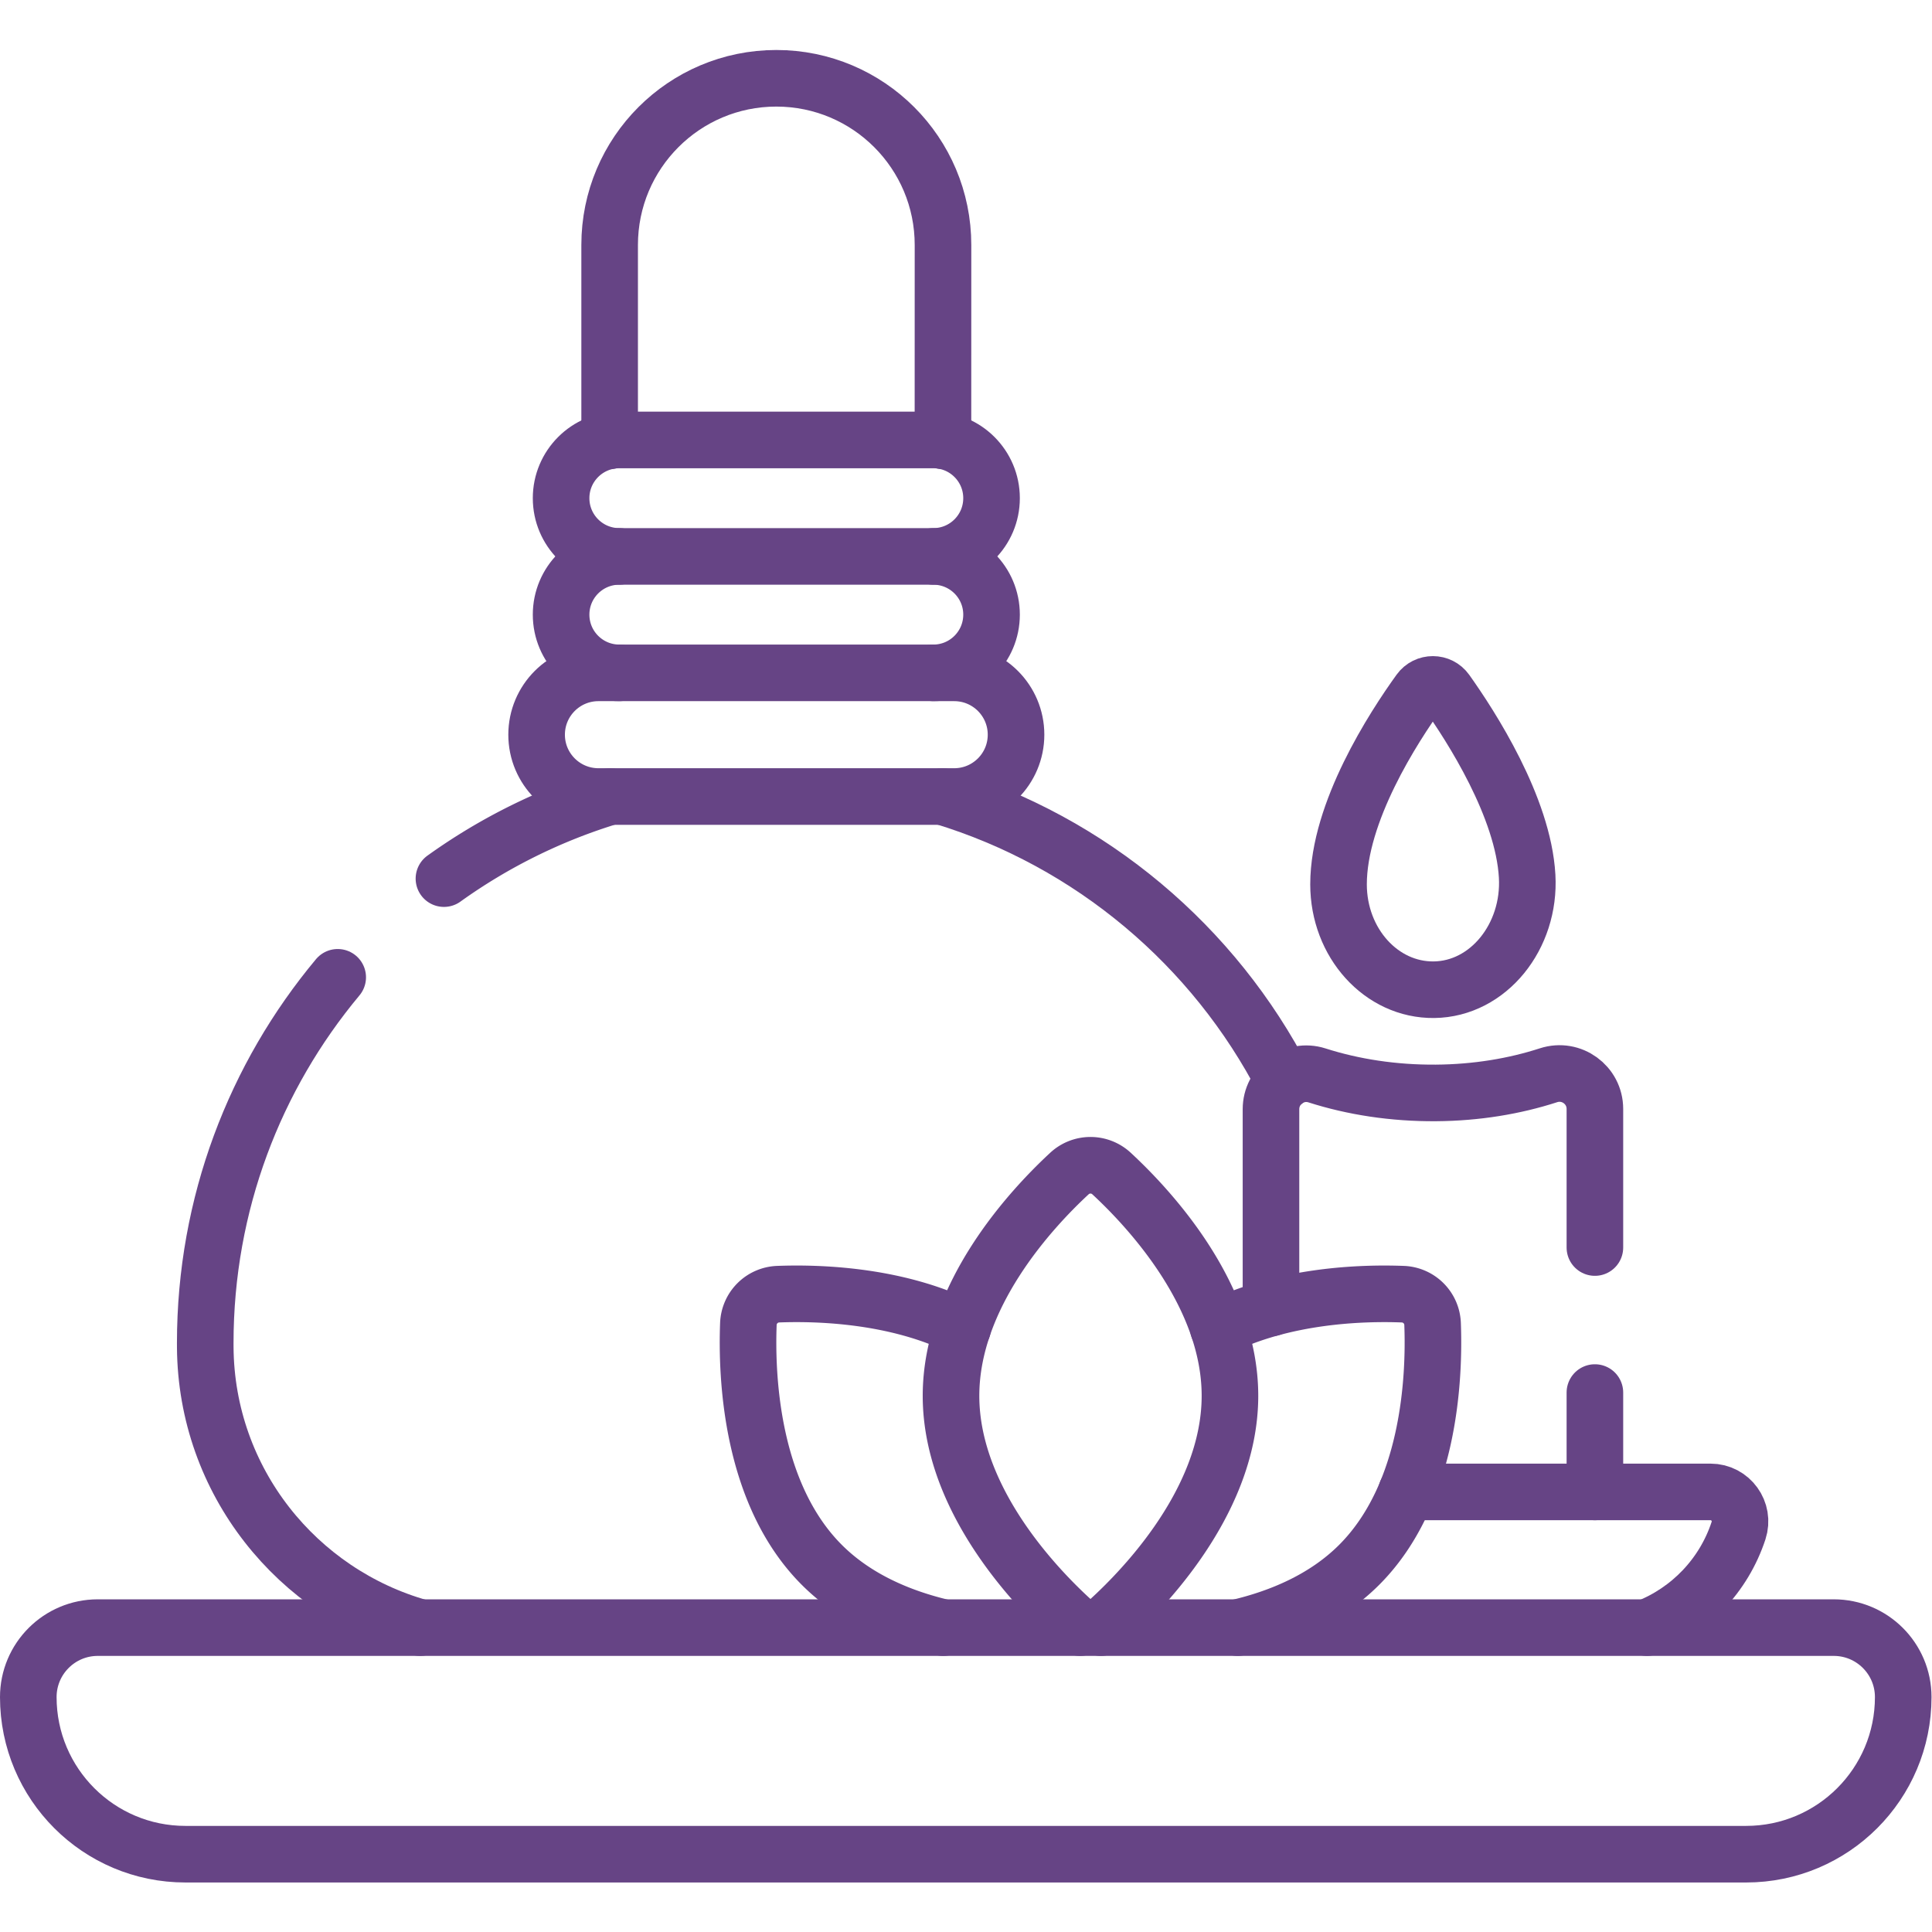 <svg xmlns="http://www.w3.org/2000/svg" version="1.1" xmlns:xlink="http://www.w3.org/1999/xlink" width="512" height="512" x="0" y="0" viewBox="0 0 682.667 682.667" style="enable-background:new 0 0 512 512" xml:space="preserve" class=""><g><defs><clipPath id="a" clipPathUnits="userSpaceOnUse"><path d="M0 512h512V0H0Z" fill="#664485" opacity="1" data-original="#000000" class=""></path></clipPath></defs><g clip-path="url(#a)" transform="matrix(1.333 0 0 -1.333 0 682.667)"><path d="M0 0h413.711c23 0 41.644 18.645 41.644 41.644 0 10.171-8.245 18.417-18.417 18.417H-23.228c-10.171 0-18.417-8.246-18.417-18.417C-41.645 18.645-23 0 0 0Z" style="stroke-width:15;stroke-linecap:round;stroke-linejoin:round;stroke-miterlimit:10;stroke-dasharray:none;stroke-opacity:1" transform="translate(49.145 20.625)" fill="none" stroke="#664485" stroke-width="15" stroke-linecap="round" stroke-linejoin="round" stroke-miterlimit="10" stroke-dasharray="none" stroke-opacity="" data-original="#000000" opacity="1"></path><path d="M0 0c11.395 2.675 23.187 7.64 32.182 16.635 18.793 18.793 20.003 49.796 19.466 63.866a8.202 8.202 0 0 1-7.884 7.884c-10.756.41-31.403-.21-48.93-8.916" style="stroke-width:15;stroke-linecap:round;stroke-linejoin:round;stroke-miterlimit:10;stroke-dasharray:none;stroke-opacity:1" transform="translate(328.098 80.686)" fill="none" stroke="#664485" stroke-width="15" stroke-linecap="round" stroke-linejoin="round" stroke-miterlimit="10" stroke-dasharray="none" stroke-opacity="" data-original="#000000" opacity="1"></path><path d="M0 0c8.563 7.427 34.21 32.116 34.21 61.448 0 26.577-21.067 49.355-31.396 58.925a8.202 8.202 0 0 1-11.149 0c-10.328-9.57-31.395-32.348-31.395-58.925C-39.73 32.116-14.084 7.427-5.521 0" style="stroke-width:15;stroke-linecap:round;stroke-linejoin:round;stroke-miterlimit:10;stroke-dasharray:none;stroke-opacity:1" transform="translate(291.822 80.686)" fill="none" stroke="#664485" stroke-width="15" stroke-linecap="round" stroke-linejoin="round" stroke-miterlimit="10" stroke-dasharray="none" stroke-opacity="" data-original="#000000" opacity="1"></path><path d="M0 0c-17.527 8.706-38.175 9.326-48.931 8.916a8.203 8.203 0 0 1-7.883-7.884c-.537-14.07.673-45.074 19.465-63.866 8.995-8.995 20.788-13.96 32.183-16.635" style="stroke-width:15;stroke-linecap:round;stroke-linejoin:round;stroke-miterlimit:10;stroke-dasharray:none;stroke-opacity:1" transform="translate(255.192 160.155)" fill="none" stroke="#664485" stroke-width="15" stroke-linecap="round" stroke-linejoin="round" stroke-miterlimit="10" stroke-dasharray="none" stroke-opacity="" data-original="#000000" opacity="1"></path><path d="M0 0c11.258 4.455 20.3 13.708 24.25 25.698 1.668 5.061-2.103 10.273-7.432 10.273h-80.583" style="stroke-width:15;stroke-linecap:round;stroke-linejoin:round;stroke-miterlimit:10;stroke-dasharray:none;stroke-opacity:1" transform="translate(436.592 80.686)" fill="none" stroke="#664485" stroke-width="15" stroke-linecap="round" stroke-linejoin="round" stroke-miterlimit="10" stroke-dasharray="none" stroke-opacity="" data-original="#000000" opacity="1"></path><path d="M0 0v36.738c0 6.381-6.22 10.899-12.29 8.931-9.035-2.929-19.131-4.609-29.839-4.686-11.295-.082-21.995 1.595-31.538 4.646-6.038 1.93-12.194-2.625-12.194-8.963v-52.693" style="stroke-width:15;stroke-linecap:round;stroke-linejoin:round;stroke-miterlimit:10;stroke-dasharray:none;stroke-opacity:1" transform="translate(422.77 181.435)" fill="none" stroke="#664485" stroke-width="15" stroke-linecap="round" stroke-linejoin="round" stroke-miterlimit="10" stroke-dasharray="none" stroke-opacity="" data-original="#000000" opacity="1"></path><path d="M0 0v26.34" style="stroke-width:15;stroke-linecap:round;stroke-linejoin:round;stroke-miterlimit:10;stroke-dasharray:none;stroke-opacity:1" transform="translate(422.77 116.656)" fill="none" stroke="#664485" stroke-width="15" stroke-linecap="round" stroke-linejoin="round" stroke-miterlimit="10" stroke-dasharray="none" stroke-opacity="" data-original="#000000" opacity="1"></path><path d="M0 0c.909-16.021-10.309-29.936-24.692-30.107-13.95-.167-25.304 12.402-25.304 27.931 0 19.148 14.558 41.606 21.469 51.188 1.746 2.42 5.347 2.415 7.078-.016C-14.817 39.68-1.037 18.279 0 0Z" style="stroke-width:15;stroke-linecap:round;stroke-linejoin:round;stroke-miterlimit:10;stroke-dasharray:none;stroke-opacity:1" transform="translate(404.81 279.884)" fill="none" stroke="#664485" stroke-width="15" stroke-linecap="round" stroke-linejoin="round" stroke-miterlimit="10" stroke-dasharray="none" stroke-opacity="" data-original="#000000" opacity="1"></path><path d="M0 0h94.305c9.051 0 16.389 7.338 16.389 16.389 0 9.052-7.338 16.39-16.389 16.39H0c-9.052 0-16.39-7.338-16.39-16.39C-16.39 7.338-9.052 0 0 0Z" style="stroke-width:15;stroke-linecap:round;stroke-linejoin:round;stroke-miterlimit:10;stroke-dasharray:none;stroke-opacity:1" transform="translate(158.633 300.99)" fill="none" stroke="#664485" stroke-width="15" stroke-linecap="round" stroke-linejoin="round" stroke-miterlimit="10" stroke-dasharray="none" stroke-opacity="" data-original="#000000" opacity="1"></path><path d="M0 0c8.526 0 15.438-6.914 15.435-15.44C15.432-23.962 8.522-30.87 0-30.87" style="stroke-width:15;stroke-linecap:round;stroke-linejoin:round;stroke-miterlimit:10;stroke-dasharray:none;stroke-opacity:1" transform="translate(247.401 364.638)" fill="none" stroke="#664485" stroke-width="15" stroke-linecap="round" stroke-linejoin="round" stroke-miterlimit="10" stroke-dasharray="none" stroke-opacity="" data-original="#000000" opacity="1"></path><path d="M0 0c-8.524 0-15.435 6.91-15.435 15.435v0c0 8.524 6.911 15.435 15.435 15.435" style="stroke-width:15;stroke-linecap:round;stroke-linejoin:round;stroke-miterlimit:10;stroke-dasharray:none;stroke-opacity:1" transform="translate(164.169 333.768)" fill="none" stroke="#664485" stroke-width="15" stroke-linecap="round" stroke-linejoin="round" stroke-miterlimit="10" stroke-dasharray="none" stroke-opacity="" data-original="#000000" opacity="1"></path><path d="M0 0h-83.232c-8.525 0-15.435 6.911-15.435 15.435 0 8.524 6.91 15.435 15.435 15.435H0c8.526 0 15.438-6.914 15.435-15.44v-.001C15.432 6.907 8.522 0 0 0Z" style="stroke-width:15;stroke-linecap:round;stroke-linejoin:round;stroke-miterlimit:10;stroke-dasharray:none;stroke-opacity:1" transform="translate(247.401 364.638)" fill="none" stroke="#664485" stroke-width="15" stroke-linecap="round" stroke-linejoin="round" stroke-miterlimit="10" stroke-dasharray="none" stroke-opacity="" data-original="#000000" opacity="1"></path><path d="m0 0 .013 51.894C.024 76.303-19.761 96.097-44.17 96.097c-24.401 0-44.183-19.782-44.183-44.183V-.002" style="stroke-width:15;stroke-linecap:round;stroke-linejoin:round;stroke-miterlimit:10;stroke-dasharray:none;stroke-opacity:1" transform="translate(249.955 395.279)" fill="none" stroke="#664485" stroke-width="15" stroke-linecap="round" stroke-linejoin="round" stroke-miterlimit="10" stroke-dasharray="none" stroke-opacity="" data-original="#000000" opacity="1"></path><path d="M0 0c-21.923-26.26-35.115-60.061-35.115-96.945 0-.386.001-.77.004-1.153.266-35.459 24.368-65.142 56.965-74.282" style="stroke-width:15;stroke-linecap:round;stroke-linejoin:round;stroke-miterlimit:10;stroke-dasharray:none;stroke-opacity:1" transform="translate(89.519 253.066)" fill="none" stroke="#664485" stroke-width="15" stroke-linecap="round" stroke-linejoin="round" stroke-miterlimit="10" stroke-dasharray="none" stroke-opacity="" data-original="#000000" opacity="1"></path><path d="M0 0a150.85 150.85 0 0 1-44.07-21.761" style="stroke-width:15;stroke-linecap:round;stroke-linejoin:round;stroke-miterlimit:10;stroke-dasharray:none;stroke-opacity:1" transform="translate(161.751 300.99)" fill="none" stroke="#664485" stroke-width="15" stroke-linecap="round" stroke-linejoin="round" stroke-miterlimit="10" stroke-dasharray="none" stroke-opacity="" data-original="#000000" opacity="1"></path><path d="M0 0c-18.576 36.016-51.177 63.619-90.587 75.583" style="stroke-width:15;stroke-linecap:round;stroke-linejoin:round;stroke-miterlimit:10;stroke-dasharray:none;stroke-opacity:1" transform="translate(340.406 225.406)" fill="none" stroke="#664485" stroke-width="15" stroke-linecap="round" stroke-linejoin="round" stroke-miterlimit="10" stroke-dasharray="none" stroke-opacity="" data-original="#000000" opacity="1"></path></g></g></svg>